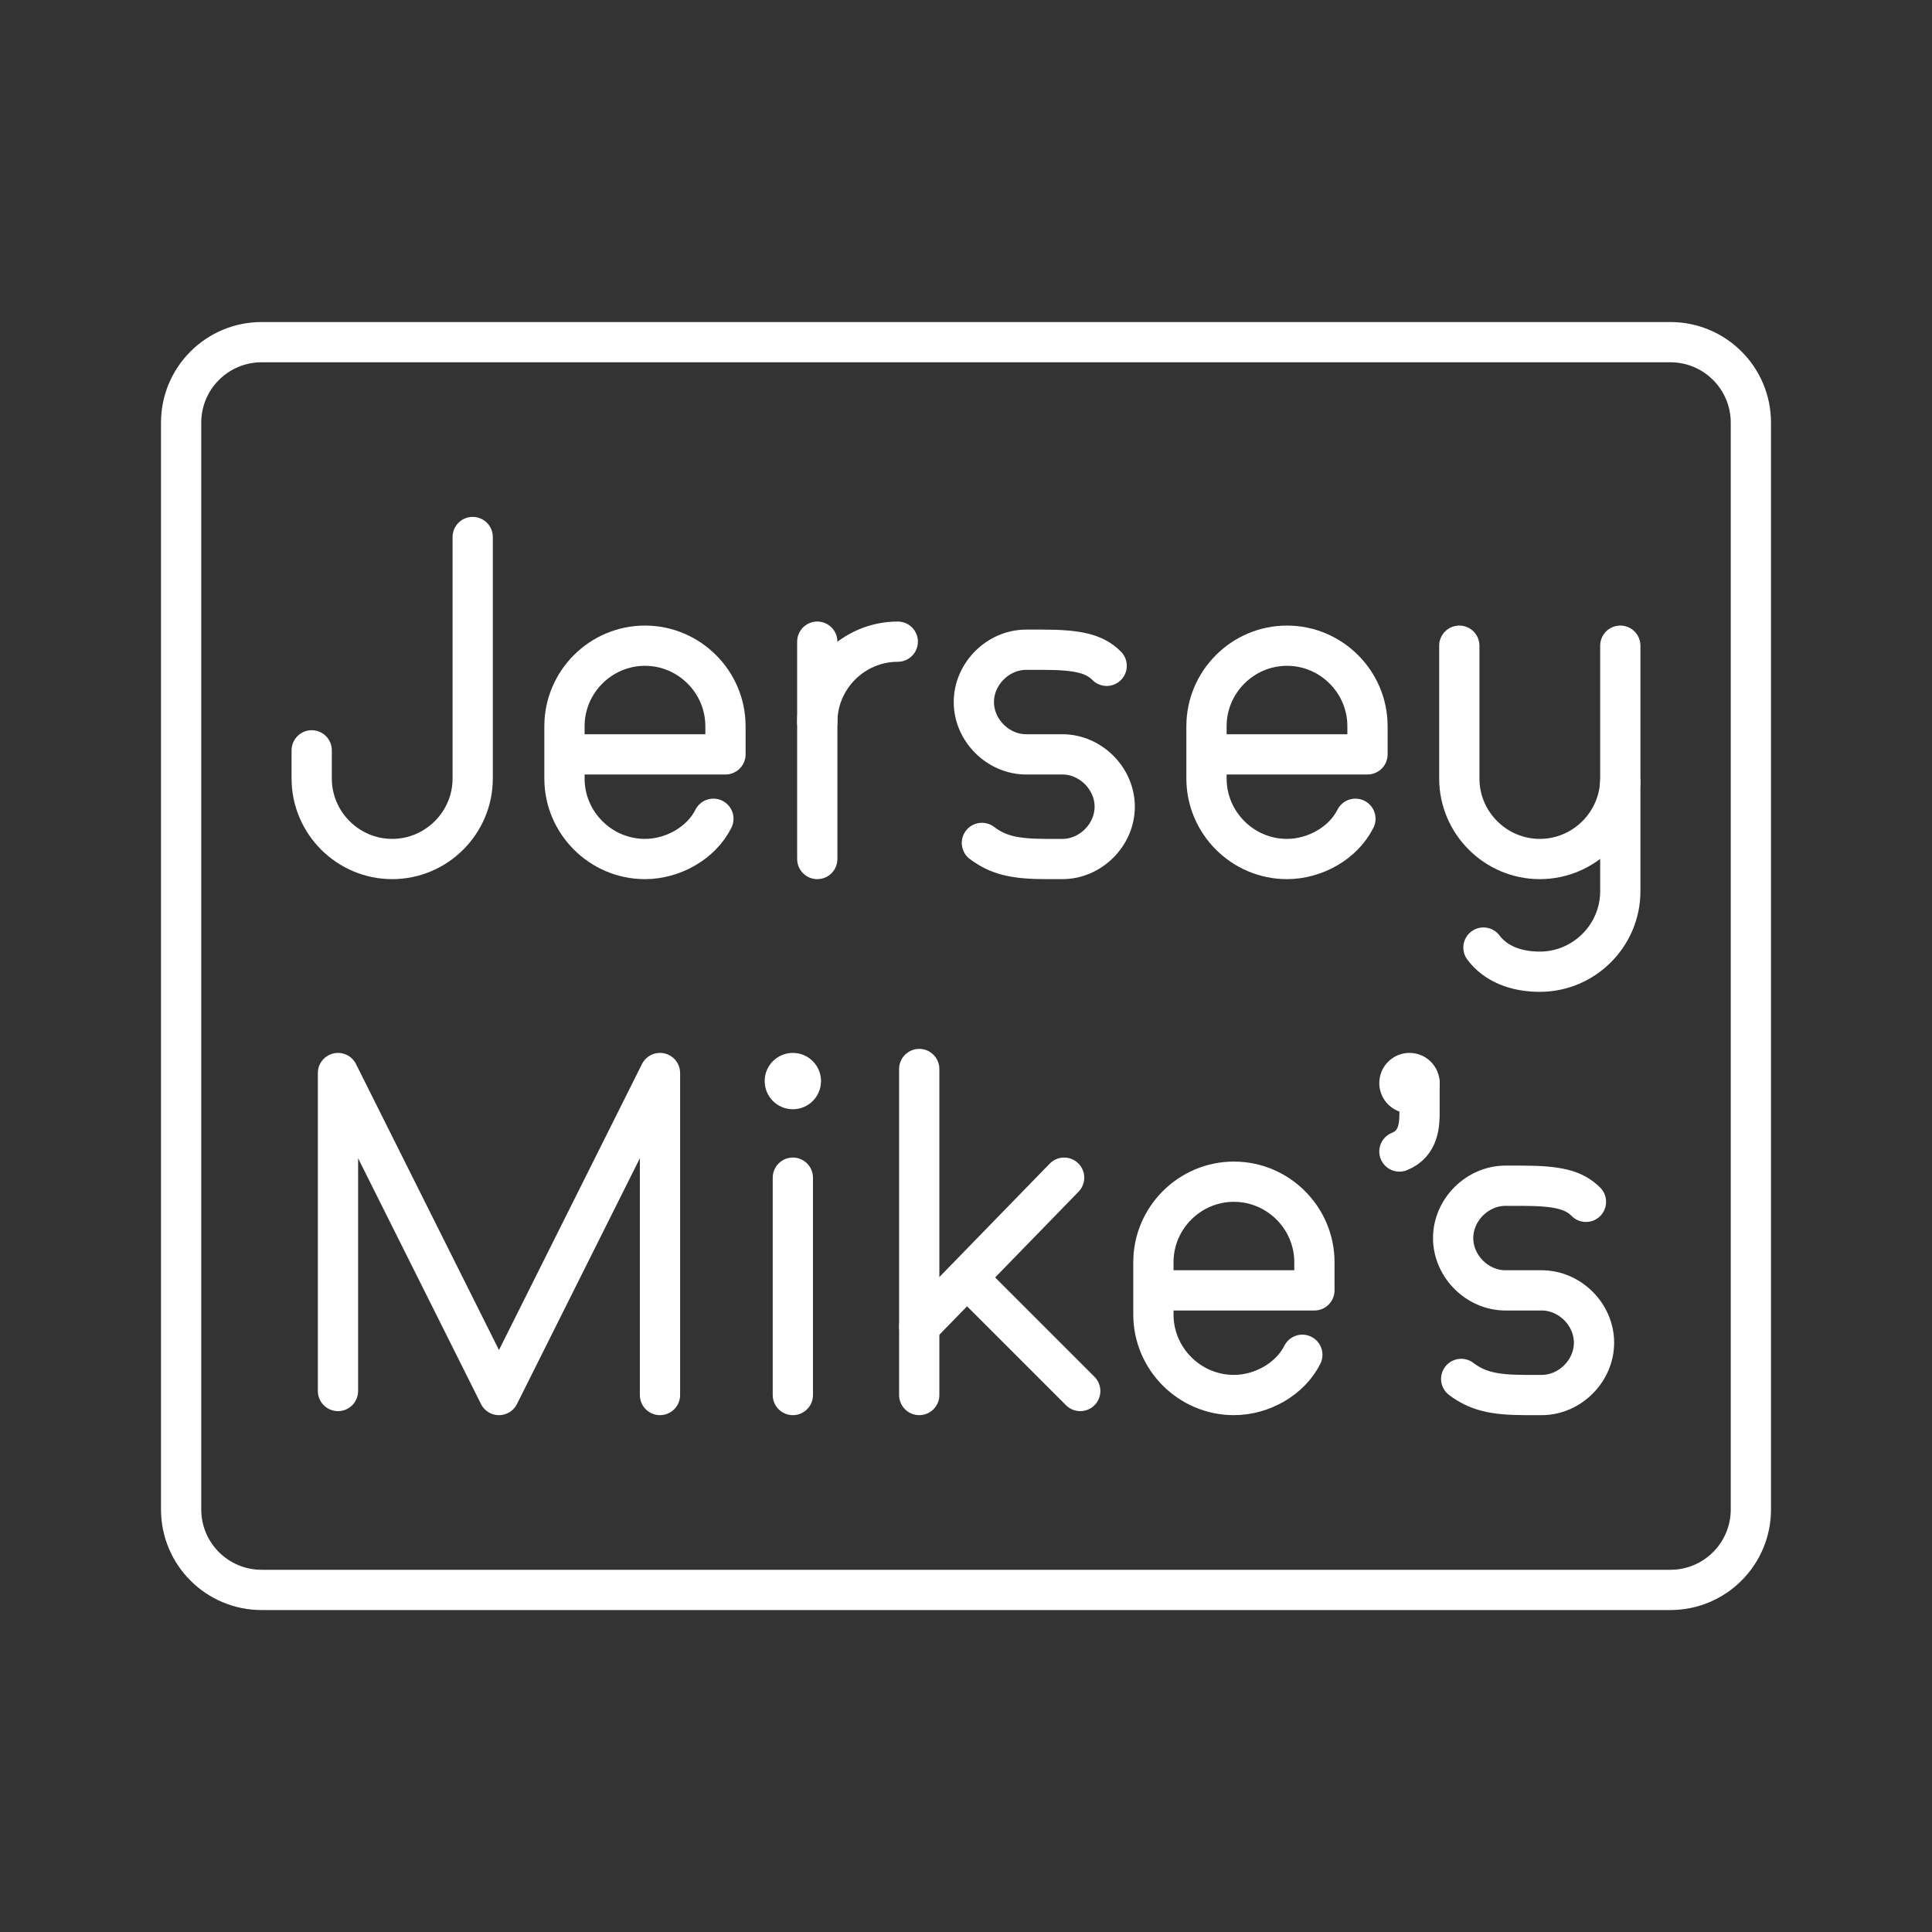 <?xml version="1.0" encoding="UTF-8"?><svg id="b" xmlns="http://www.w3.org/2000/svg" viewBox="0 0 48 48"><rect x="0" y="0" width="48" height="48" fill="#333333" stroke="none"/><defs><style>.c{fill:none;stroke:#fff;stroke-linecap:round;stroke-linejoin:round;}.d{fill:#fff;stroke-width:1px;}</style></defs><path class="c" d="m40.256,19.442v2.7c0,1.1-.9,2-2,2-.6,0-1.1-.2-1.4-.6"/><path class="c" d="m11.744,13.342v6c0,1.1-.9,2-2,2s-2-.9-2-2v-.7"/><path class="c" d="m17.724,20.342c-.3.6-1,1-1.7,1-1.1,0-2-.9-2-2v-1.3c0-1.1.9-2,2-2s2,.9,2,2v.7h-4"/><path class="c" d="m33.675,20.342c-.3.6-1,1-1.7,1-1.1,0-2-.9-2-2v-1.3c0-1.1.9-2,2-2s2,.9,2,2v.7h-4"/><path class="c" d="m40.256,16.042v3.3c0,1.1-.9,2-2,2s-2-.9-2-2v-3.3"/><line class="c" x1="20.305" y1="15.942" x2="20.305" y2="21.342"/><path class="c" d="m20.305,17.942c0-1.1.9-2,2-2"/><path class="c" d="m24.395,20.942c.4.3.8.4,1.6.4h.4c.7,0,1.3-.6,1.3-1.3s-.6-1.3-1.3-1.3h-.9c-.7,0-1.3-.6-1.3-1.3s.6-1.3,1.3-1.3h.4c.9,0,1.3.1,1.6.4"/><path class="c" d="m43.5,37.501V10.501c0-1.105-.895-2-2-2H6.5c-1.105,0-2,.895-2,2v27c0,1.105.895,2,2,2h35c1.105,0,2-.895,2-2Z"/><path class="c" d="m36.303,34.259c.4.3.8.4,1.6.4h.4c.7,0,1.3-.6,1.3-1.3s-.6-1.3-1.3-1.3h-.9c-.7,0-1.3-.6-1.3-1.3s.6-1.3,1.3-1.3h.4c.9,0,1.3.1,1.6.4"/><line class="c" x1="19.698" y1="29.259" x2="19.698" y2="34.659"/><path class="c" d="m32.356,33.659c-.3.6-1,1-1.7,1-1.1,0-2-.9-2-2v-1.3c0-1.1.9-2,2-2s2,.9,2,2v.7h-4"/><polyline class="c" points="8.397 34.559 8.397 26.659 12.397 34.659 16.397 26.659 16.397 34.659"/><line class="c" x1="24.038" y1="31.759" x2="26.838" y2="34.559"/><line class="c" x1="22.838" y1="32.959" x2="26.438" y2="29.259"/><line class="c" x1="22.838" y1="26.559" x2="22.838" y2="34.659"/><circle class="d" cx="19.698" cy="26.859" r=".7"/><path class="c" d="m34.768,28.609c.5-.2.5-.7.5-1v-.7"/><circle class="d" cx="35.018" cy="26.909" r=".75"/></svg>